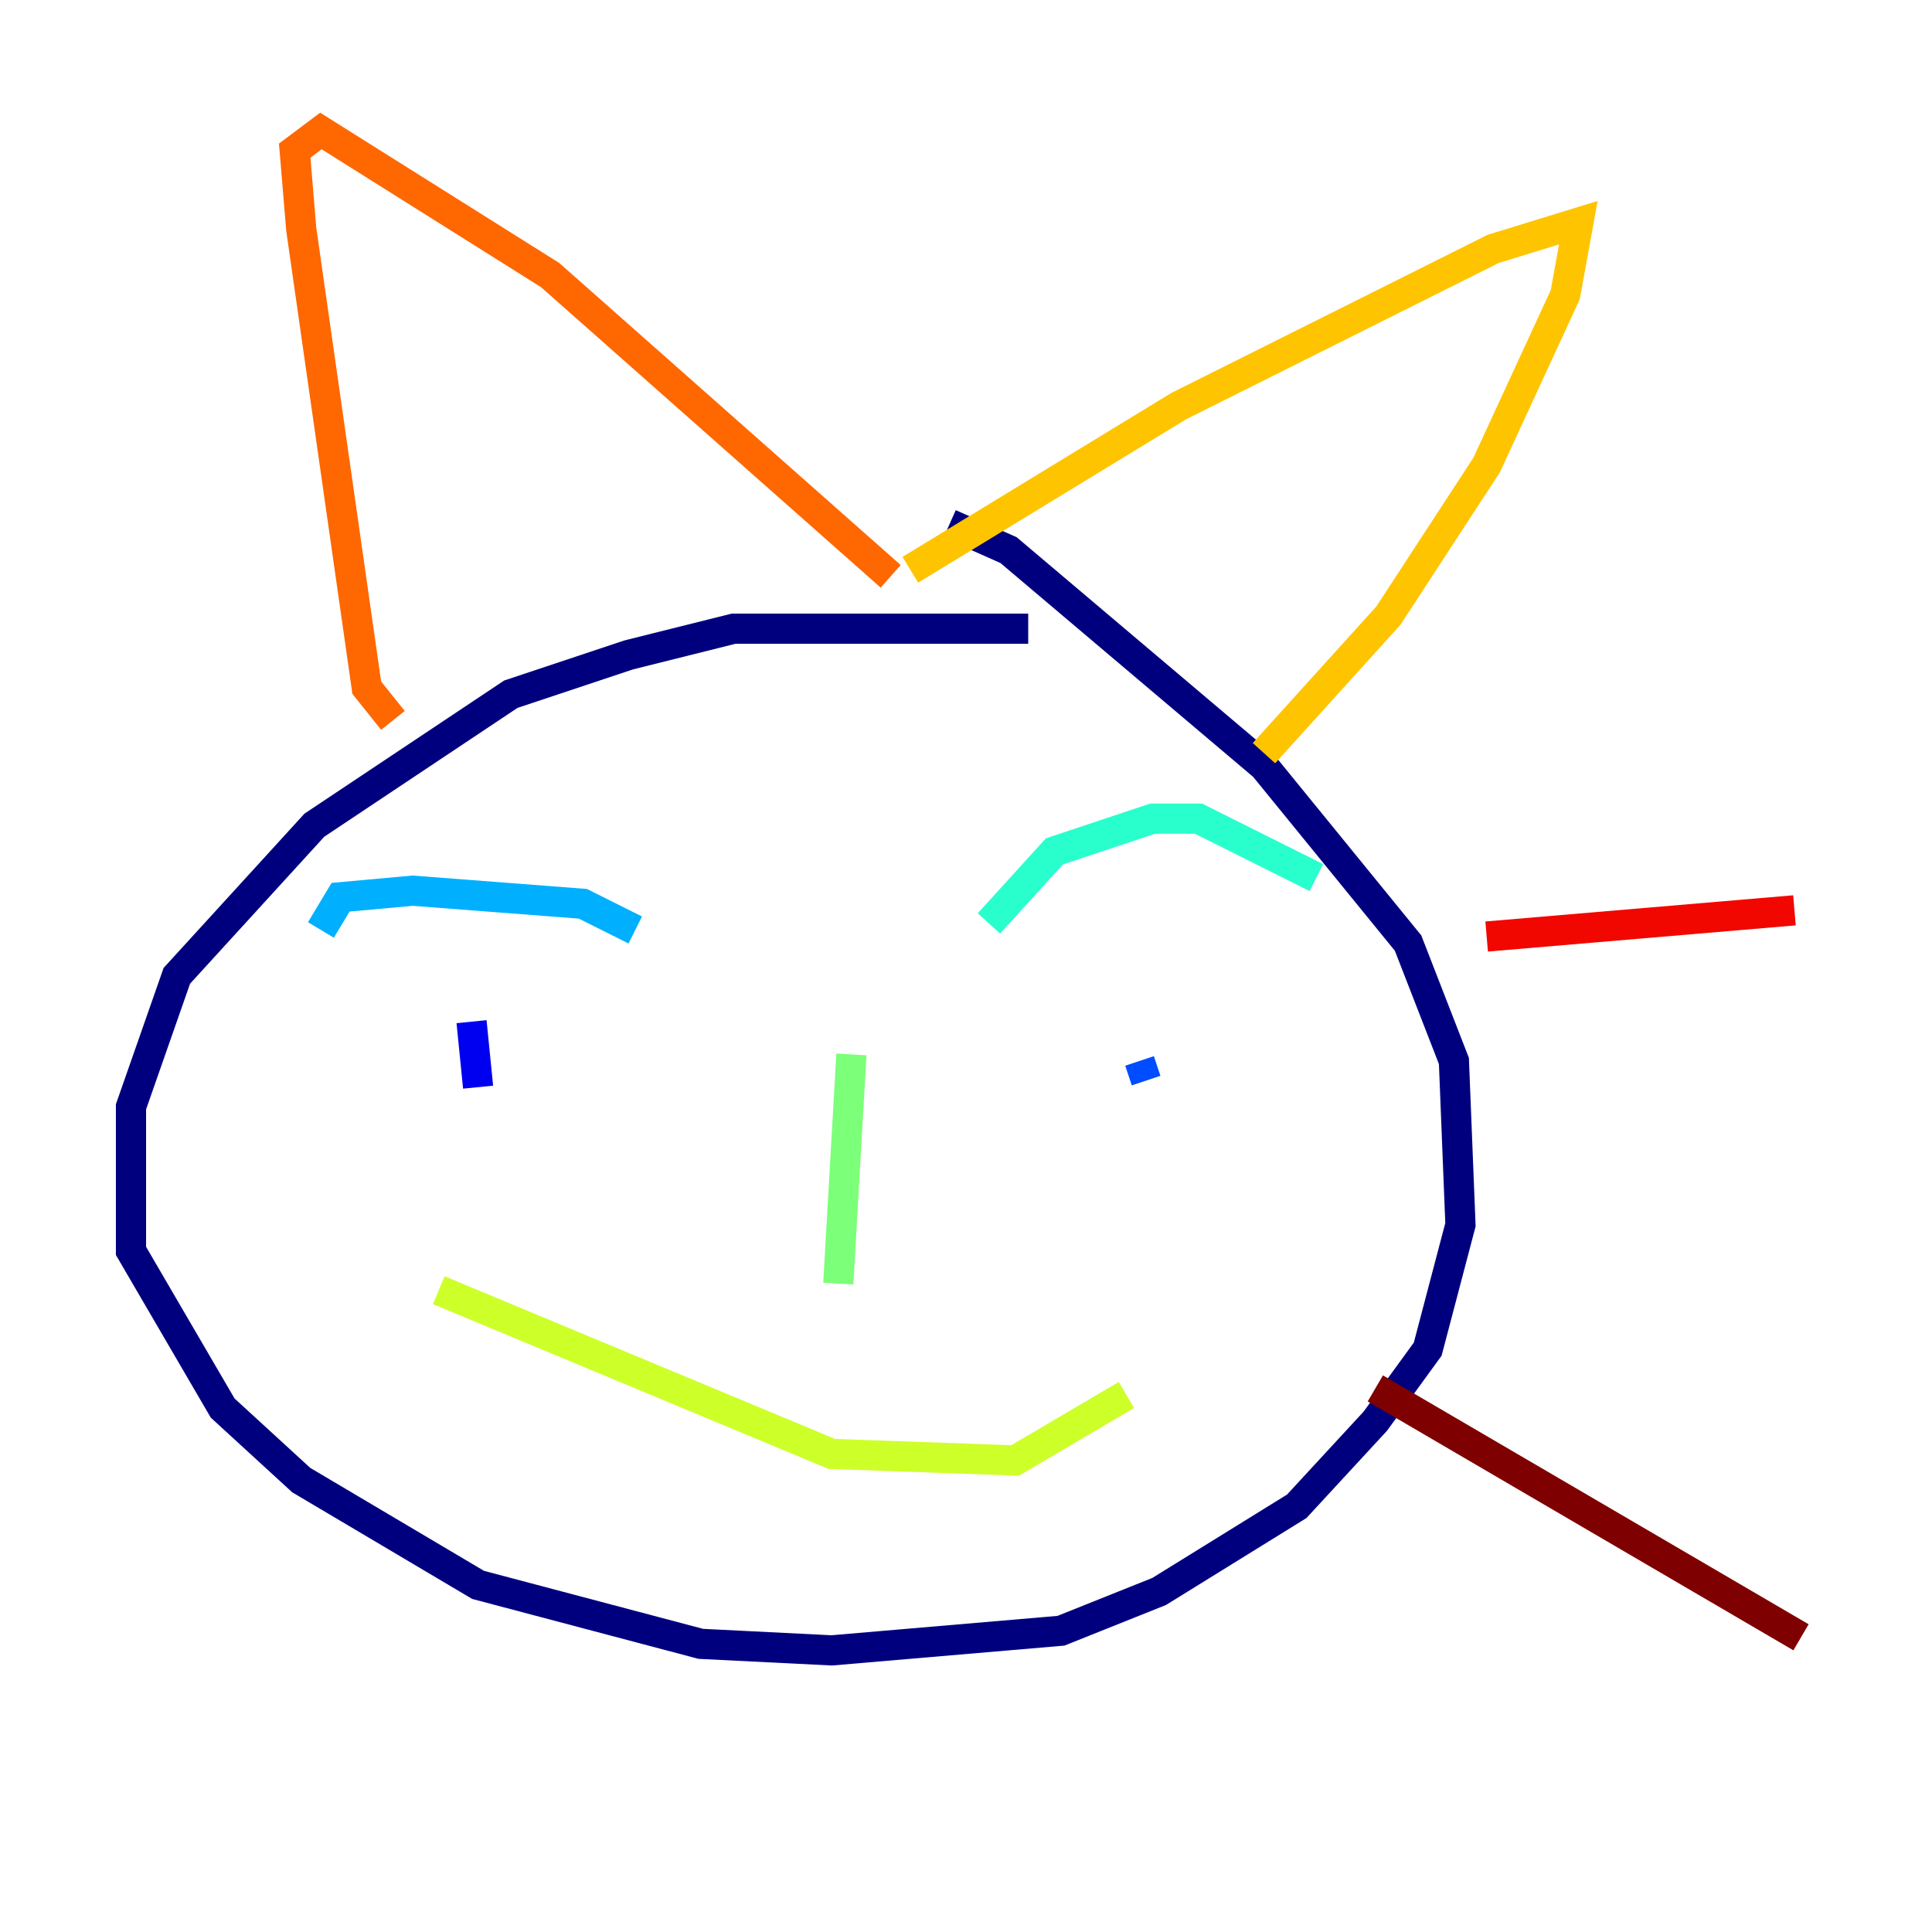 <?xml version="1.0" encoding="utf-8" ?>
<svg baseProfile="tiny" height="128" version="1.2" viewBox="0,0,128,128" width="128" xmlns="http://www.w3.org/2000/svg" xmlns:ev="http://www.w3.org/2001/xml-events" xmlns:xlink="http://www.w3.org/1999/xlink"><defs /><polyline fill="none" points="68.122,41.654 48.597,41.654 41.654,43.39 33.844,45.993 20.827,54.671 11.715,64.651 8.678,73.329 8.678,82.875 14.752,93.288 19.959,98.061 31.675,105.003 46.427,108.909 55.105,109.342 70.291,108.041 76.8,105.437 85.912,99.797 91.119,94.156 94.59,89.383 96.759,81.139 96.325,70.291 93.288,62.481 83.742,50.766 66.82,36.447 62.915,34.712" stroke="#00007f" stroke-width="2" /><polyline fill="none" points="31.675,72.027 31.241,67.688" stroke="#0000f1" stroke-width="2" /><polyline fill="none" points="75.932,71.593 75.498,70.291" stroke="#004cff" stroke-width="2" /><polyline fill="none" points="21.261,61.614 22.563,59.444 27.336,59.01 38.617,59.878 42.088,61.614" stroke="#00b0ff" stroke-width="2" /><polyline fill="none" points="65.519,61.18 69.858,56.407 76.366,54.237 79.403,54.237 87.214,58.142" stroke="#29ffcd" stroke-width="2" /><polyline fill="none" points="56.407,69.858 55.539,85.044" stroke="#7cff79" stroke-width="2" /><polyline fill="none" points="29.071,85.478 55.105,96.325 67.254,96.759 74.63,92.42" stroke="#cdff29" stroke-width="2" /><polyline fill="none" points="83.742,49.898 91.986,40.786 98.495,30.807 103.702,19.525 104.57,14.752 98.929,16.488 78.102,26.902 60.312,37.749" stroke="#ffc400" stroke-width="2" /><polyline fill="none" points="26.034,47.729 24.298,45.559 19.959,15.186 19.525,9.98 21.261,8.678 36.447,18.224 59.01,38.183" stroke="#ff6700" stroke-width="2" /><polyline fill="none" points="98.495,62.047 118.888,60.312" stroke="#f10700" stroke-width="2" /><polyline fill="none" points="91.119,91.986 119.322,108.475" stroke="#7f0000" stroke-width="2" /></svg>